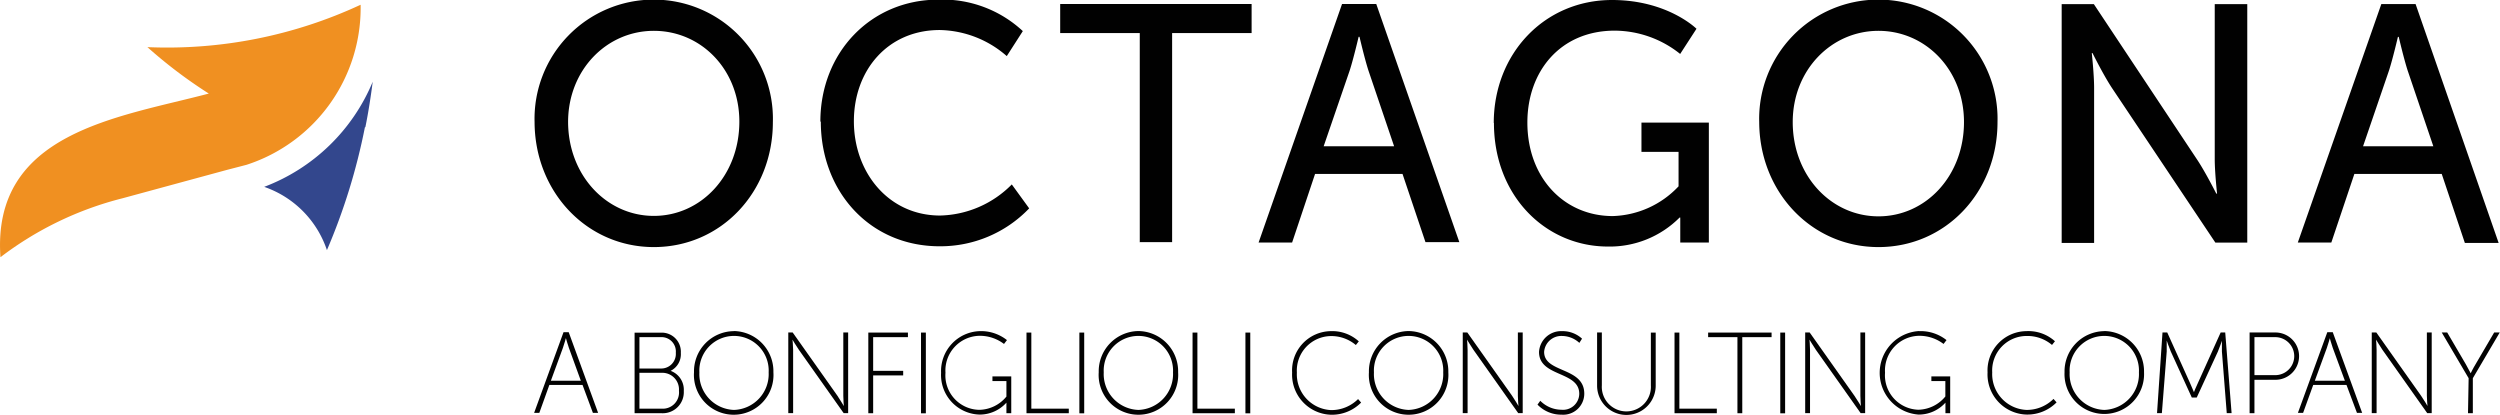 <svg viewBox="0 0 278.96 46.27" xmlns="http://www.w3.org/2000/svg"><g fill="#010101"><path d="m68.35 15.62c0 7.84 5.83 14 13.31 14s13.28-6.11 13.28-13.95a13.3 13.3 0 1 0 -26.59 0m3.74 0c0-5.8 4.29-10.18 9.57-10.18s9.54 4.32 9.54 10.13c0 6-4.26 10.52-9.54 10.52s-9.57-4.53-9.57-10.52m28.2 0c0 7.8 5.47 13.91 13.25 13.91a13.7 13.7 0 0 0 10-4.23l-1.94-2.67a11.6 11.6 0 0 1 -8 3.47c-5.77 0-9.62-4.83-9.62-10.52s3.78-10.18 9.58-10.18a11.65 11.65 0 0 1 7.48 2.91l1.79-2.79a13.14 13.14 0 0 0 -9.42-3.51c-7.52 0-13.17 5.88-13.17 13.61m35.62 13.45h3.63v-23.33h8.87v-3.24h-21.36v3.24h8.88v23.37zm31.9 0h3.78l-9.27-26.57h-3.82l-9.31 26.61h3.74l2.56-7.65h9.76zm-7.36-22.91s.56 2.41 1 3.77l2.86 8.44h-7.86l2.9-8.44c.44-1.36 1-3.77 1-3.77zm15 9.61c0 8.14 5.76 13.79 12.72 13.79a11 11 0 0 0 8-3.24h.07s0 .57 0 1.13v1.66h3.19v-13.38h-7.52v3.27h4.14v3.84a10.48 10.48 0 0 1 -7.34 3.32c-5.42 0-9.53-4.26-9.53-10.44 0-5.69 3.66-10.25 9.75-10.25a11.76 11.76 0 0 1 7.3 2.6l1.82-2.81s-3.22-3.21-9.42-3.21c-7.56 0-13.2 6-13.2 13.72m29.62-.15c0 7.84 5.83 14 13.31 14s13.28-6.11 13.28-13.95a13.3 13.3 0 1 0 -26.59 0m3.74 0c0-5.8 4.3-10.18 9.57-10.18s9.54 4.37 9.54 10.18c0 6-4.25 10.52-9.54 10.52s-9.57-4.53-9.57-10.52m30 13.49h3.63v-17.31c0-1.5-.26-3.88-.26-3.88h.08s1.2 2.42 2.16 3.88l11.55 17.27h3.56v-26.61h-3.63v17.3c0 1.47.26 3.84.26 3.84h-.09s-1.21-2.41-2.17-3.84l-11.49-17.3h-3.59v26.6zm45 0h3.77l-9.27-26.66h-3.82l-9.32 26.61h3.74l2.57-7.65h9.75zm-7.38-23s.56 2.41 1 3.77l2.86 8.44h-7.84l2.89-8.44c.44-1.36 1-3.77 1-3.77z" transform="translate(-8.7 -2.05)"/><path d="m71.84 39.79s-.19.7-.33 1.08l-1.34 3.66h3.34l-1.33-3.66c-.14-.38-.33-1.08-.33-1.08zm1.86 5.21h-3.7l-1.12 3.12h-.58l3.28-9h.58l3.28 9h-.58z" transform="translate(-8.7 -2.05)"/><path d="m82.53 47.65a1.81 1.81 0 0 0 1.93-2 1.86 1.86 0 0 0 -1.94-2h-2.47v4zm-.09-4.48a1.63 1.63 0 0 0 1.67-1.76 1.6 1.6 0 0 0 -1.68-1.74h-2.38v3.5zm-2.93-4h2.94a2.13 2.13 0 0 1 2.22 2.26 2.07 2.07 0 0 1 -1.14 2 2.24 2.24 0 0 1 1.47 2.25 2.35 2.35 0 0 1 -2.44 2.48h-3.05z" transform="translate(-8.7 -2.05)"/><path d="m90.6 47.79a4 4 0 0 0 3.87-4.19 3.87 3.87 0 1 0 -7.73 0 4 4 0 0 0 3.86 4.19m0-8.8a4.49 4.49 0 0 1 4.4 4.6 4.44 4.44 0 1 1 -8.86 0 4.49 4.49 0 0 1 4.46-4.59" transform="translate(-8.7 -2.05)"/><path d="m96.65 39.15h.5l5 7.07c.28.42.71 1.14.71 1.14s-.06-.68-.06-1.14v-7.07h.54v9h-.5l-5-7.07c-.29-.41-.71-1.13-.71-1.13s.07.68.07 1.13v7.07h-.54v-9z" transform="translate(-8.7 -2.05)"/><path d="m96.89 37.11v9h.54v-4.22h3.35v-.51h-3.35v-3.76h3.88v-.51z"/><path d="m102.77 37.11h.54v9.01h-.54z"/><path d="m118 39a4.65 4.65 0 0 1 3.06 1l-.33.43a4.44 4.44 0 0 0 -2.73-.91 3.87 3.87 0 0 0 -3.8 4.12 3.84 3.84 0 0 0 3.8 4.14 4 4 0 0 0 3-1.48v-1.73h-1.56v-.52h2.1v4.11h-.54v-.79c0-.2 0-.39 0-.39a4 4 0 0 1 -3 1.33 4.42 4.42 0 0 1 -4.29-4.66 4.46 4.46 0 0 1 4.29-4.65" transform="translate(-8.7 -2.05)"/><path d="m114.54 37.11v9h4.72v-.51h-4.18v-8.49z"/><path d="m120.44 37.11h.54v9.01h-.54z"/><path d="m135.73 47.79a4 4 0 0 0 3.86-4.19 3.87 3.87 0 1 0 -7.73 0 4 4 0 0 0 3.87 4.19m0-8.8a4.49 4.49 0 0 1 4.43 4.6 4.44 4.44 0 1 1 -8.86 0 4.49 4.49 0 0 1 4.43-4.6" transform="translate(-8.7 -2.05)"/><path d="m133.07 37.11v9h4.72v-.51h-4.18v-8.49z"/><path d="m138.97 37.11h.54v9.01h-.54z"/><path d="m157.19 39a4.41 4.41 0 0 1 3.13 1.14l-.33.41a4.23 4.23 0 0 0 -2.79-1 3.85 3.85 0 0 0 -3.79 4.07 4 4 0 0 0 3.83 4.19 4.22 4.22 0 0 0 3-1.23l.34.39a4.59 4.59 0 0 1 -3.31 1.36 4.48 4.48 0 0 1 -4.39-4.71 4.38 4.38 0 0 1 4.31-4.62" transform="translate(-8.7 -2.05)"/><path d="m165.88 47.79a4 4 0 0 0 3.86-4.19 3.87 3.87 0 1 0 -7.73 0 4 4 0 0 0 3.87 4.19m0-8.8a4.49 4.49 0 0 1 4.43 4.6 4.44 4.44 0 1 1 -8.86 0 4.49 4.49 0 0 1 4.43-4.6" transform="translate(-8.7 -2.05)"/><path d="m171.93 39.15h.5l5 7.07c.29.42.71 1.14.71 1.14s-.07-.68-.07-1.14v-7.07h.54v9h-.5l-5-7.07c-.28-.41-.71-1.13-.71-1.13s.06.68.06 1.13v7.07h-.54v-9z" transform="translate(-8.7 -2.05)"/><path d="m180.57 46.77a3.34 3.34 0 0 0 2.35 1 1.81 1.81 0 0 0 2-1.78c0-2.56-4.49-1.85-4.49-4.67a2.47 2.47 0 0 1 2.57-2.32 3.22 3.22 0 0 1 2.23.84l-.3.47a2.87 2.87 0 0 0 -1.91-.77 1.92 1.92 0 0 0 -2.02 1.78c0 2.38 4.48 1.65 4.48 4.66a2.35 2.35 0 0 1 -2.54 2.34 3.67 3.67 0 0 1 -2.68-1.12z" transform="translate(-8.7 -2.05)"/><path d="m186.9 39.15h.54v5.9a2.74 2.74 0 1 0 5.47 0v-5.89h.54v5.92a3.27 3.27 0 0 1 -6.54 0v-5.93z" transform="translate(-8.7 -2.05)"/><path d="m186.85 37.11v9h4.72v-.51h-4.18v-8.49z"/><path d="m190.6 37.11v.51h3.27v8.49h.54v-8.49h3.27v-.51z"/><path d="m198.65 37.11h.54v9.01h-.54z"/><path d="m210.13 39.15h.5l5 7.07c.29.42.72 1.14.72 1.14s-.06-.68-.06-1.14v-7.07h.53v9h-.5l-5-7.07c-.28-.41-.71-1.13-.71-1.13s.06.68.06 1.13v7.07h-.54z" transform="translate(-8.7 -2.05)"/><path d="m222.84 39a4.65 4.65 0 0 1 3.06 1l-.33.43a4.44 4.44 0 0 0 -2.73-.91 3.87 3.87 0 0 0 -3.8 4.12 3.84 3.84 0 0 0 3.73 4.13 4 4 0 0 0 3-1.48v-1.72h-1.56v-.52h2.1v4.11h-.53v-.79c0-.2 0-.39 0-.39a4 4 0 0 1 -3 1.33 4.67 4.67 0 0 1 .06-9.32" transform="translate(-8.7 -2.05)"/><path d="m234.81 39a4.42 4.42 0 0 1 3.19 1.13l-.33.41a4.23 4.23 0 0 0 -2.79-1 3.85 3.85 0 0 0 -3.88 4.06 4 4 0 0 0 3.84 4.19 4.22 4.22 0 0 0 3-1.23l.34.39a4.59 4.59 0 0 1 -3.31 1.36 4.48 4.48 0 0 1 -4.39-4.71 4.38 4.38 0 0 1 4.33-4.6" transform="translate(-8.7 -2.05)"/><path d="m243.5 47.79a4 4 0 0 0 3.87-4.19 3.87 3.87 0 1 0 -7.73 0 4 4 0 0 0 3.86 4.19m0-8.8a4.5 4.5 0 0 1 4.44 4.6 4.44 4.44 0 1 1 -8.87 0 4.49 4.49 0 0 1 4.43-4.59" transform="translate(-8.7 -2.05)"/><path d="m250 39.15h.53l2.55 5.66c.2.44.43 1 .43 1s.22-.58.43-1l2.55-5.66h.51l.71 9h-.54l-.54-6.87c0-.44 0-1.2 0-1.2s-.26.76-.45 1.2l-2.36 5.13h-.55l-2.34-5.13c-.19-.43-.46-1.23-.46-1.23s0 .79 0 1.23l-.54 6.87h-.54z" transform="translate(-8.7 -2.05)"/><path d="m262.58 43.91a2.12 2.12 0 1 0 0-4.24h-2.32v4.24zm-2.86-4.76h2.88a2.64 2.64 0 1 1 0 5.28h-2.34v3.73h-.54z" transform="translate(-8.7 -2.05)"/><path d="m268.67 39.79s-.19.7-.33 1.08l-1.34 3.66h3.35l-1.35-3.66c-.14-.38-.33-1.08-.33-1.08zm1.86 5.21h-3.71l-1.13 3.12h-.58l3.28-9h.61l3.28 9h-.58z" transform="translate(-8.7 -2.05)"/><path d="m273.35 39.15h.51l5 7.07c.29.41.71 1.13.71 1.13s-.07-.68-.07-1.13v-7.07h.54v9h-.5l-5-7.07c-.28-.42-.71-1.13-.71-1.13s.06.68.06 1.13v7.07h-.54z" transform="translate(-8.7 -2.05)"/><path d="m284.16 44.25-3-5.1h.61l2.08 3.55c.25.44.54 1 .54 1s.28-.58.54-1l2.08-3.55h.62l-3 5.1v3.91h-.54z" transform="translate(-8.7 -2.05)"/></g><path d="m36.21 20.44a18.41 18.41 0 0 0 12.73-17.86 51.18 51.18 0 0 1 -23.79 4.73 52.69 52.69 0 0 0 6.85 5.18c-10.09 2.67-24.23 4.3-23.25 18.26a37.61 37.61 0 0 1 13.6-6.57l11.7-3.18z" fill="#f09021" transform="translate(-8.7 -2.05)"/><path d="m49.47 16.24c.34-1.68.6-3.37.82-5.07a21.26 21.26 0 0 1 -12.11 11.73 11.25 11.25 0 0 1 7 7.06 68.18 68.18 0 0 0 4.24-13.72" fill="#33478d" transform="translate(-8.7 -2.05)"/></svg>